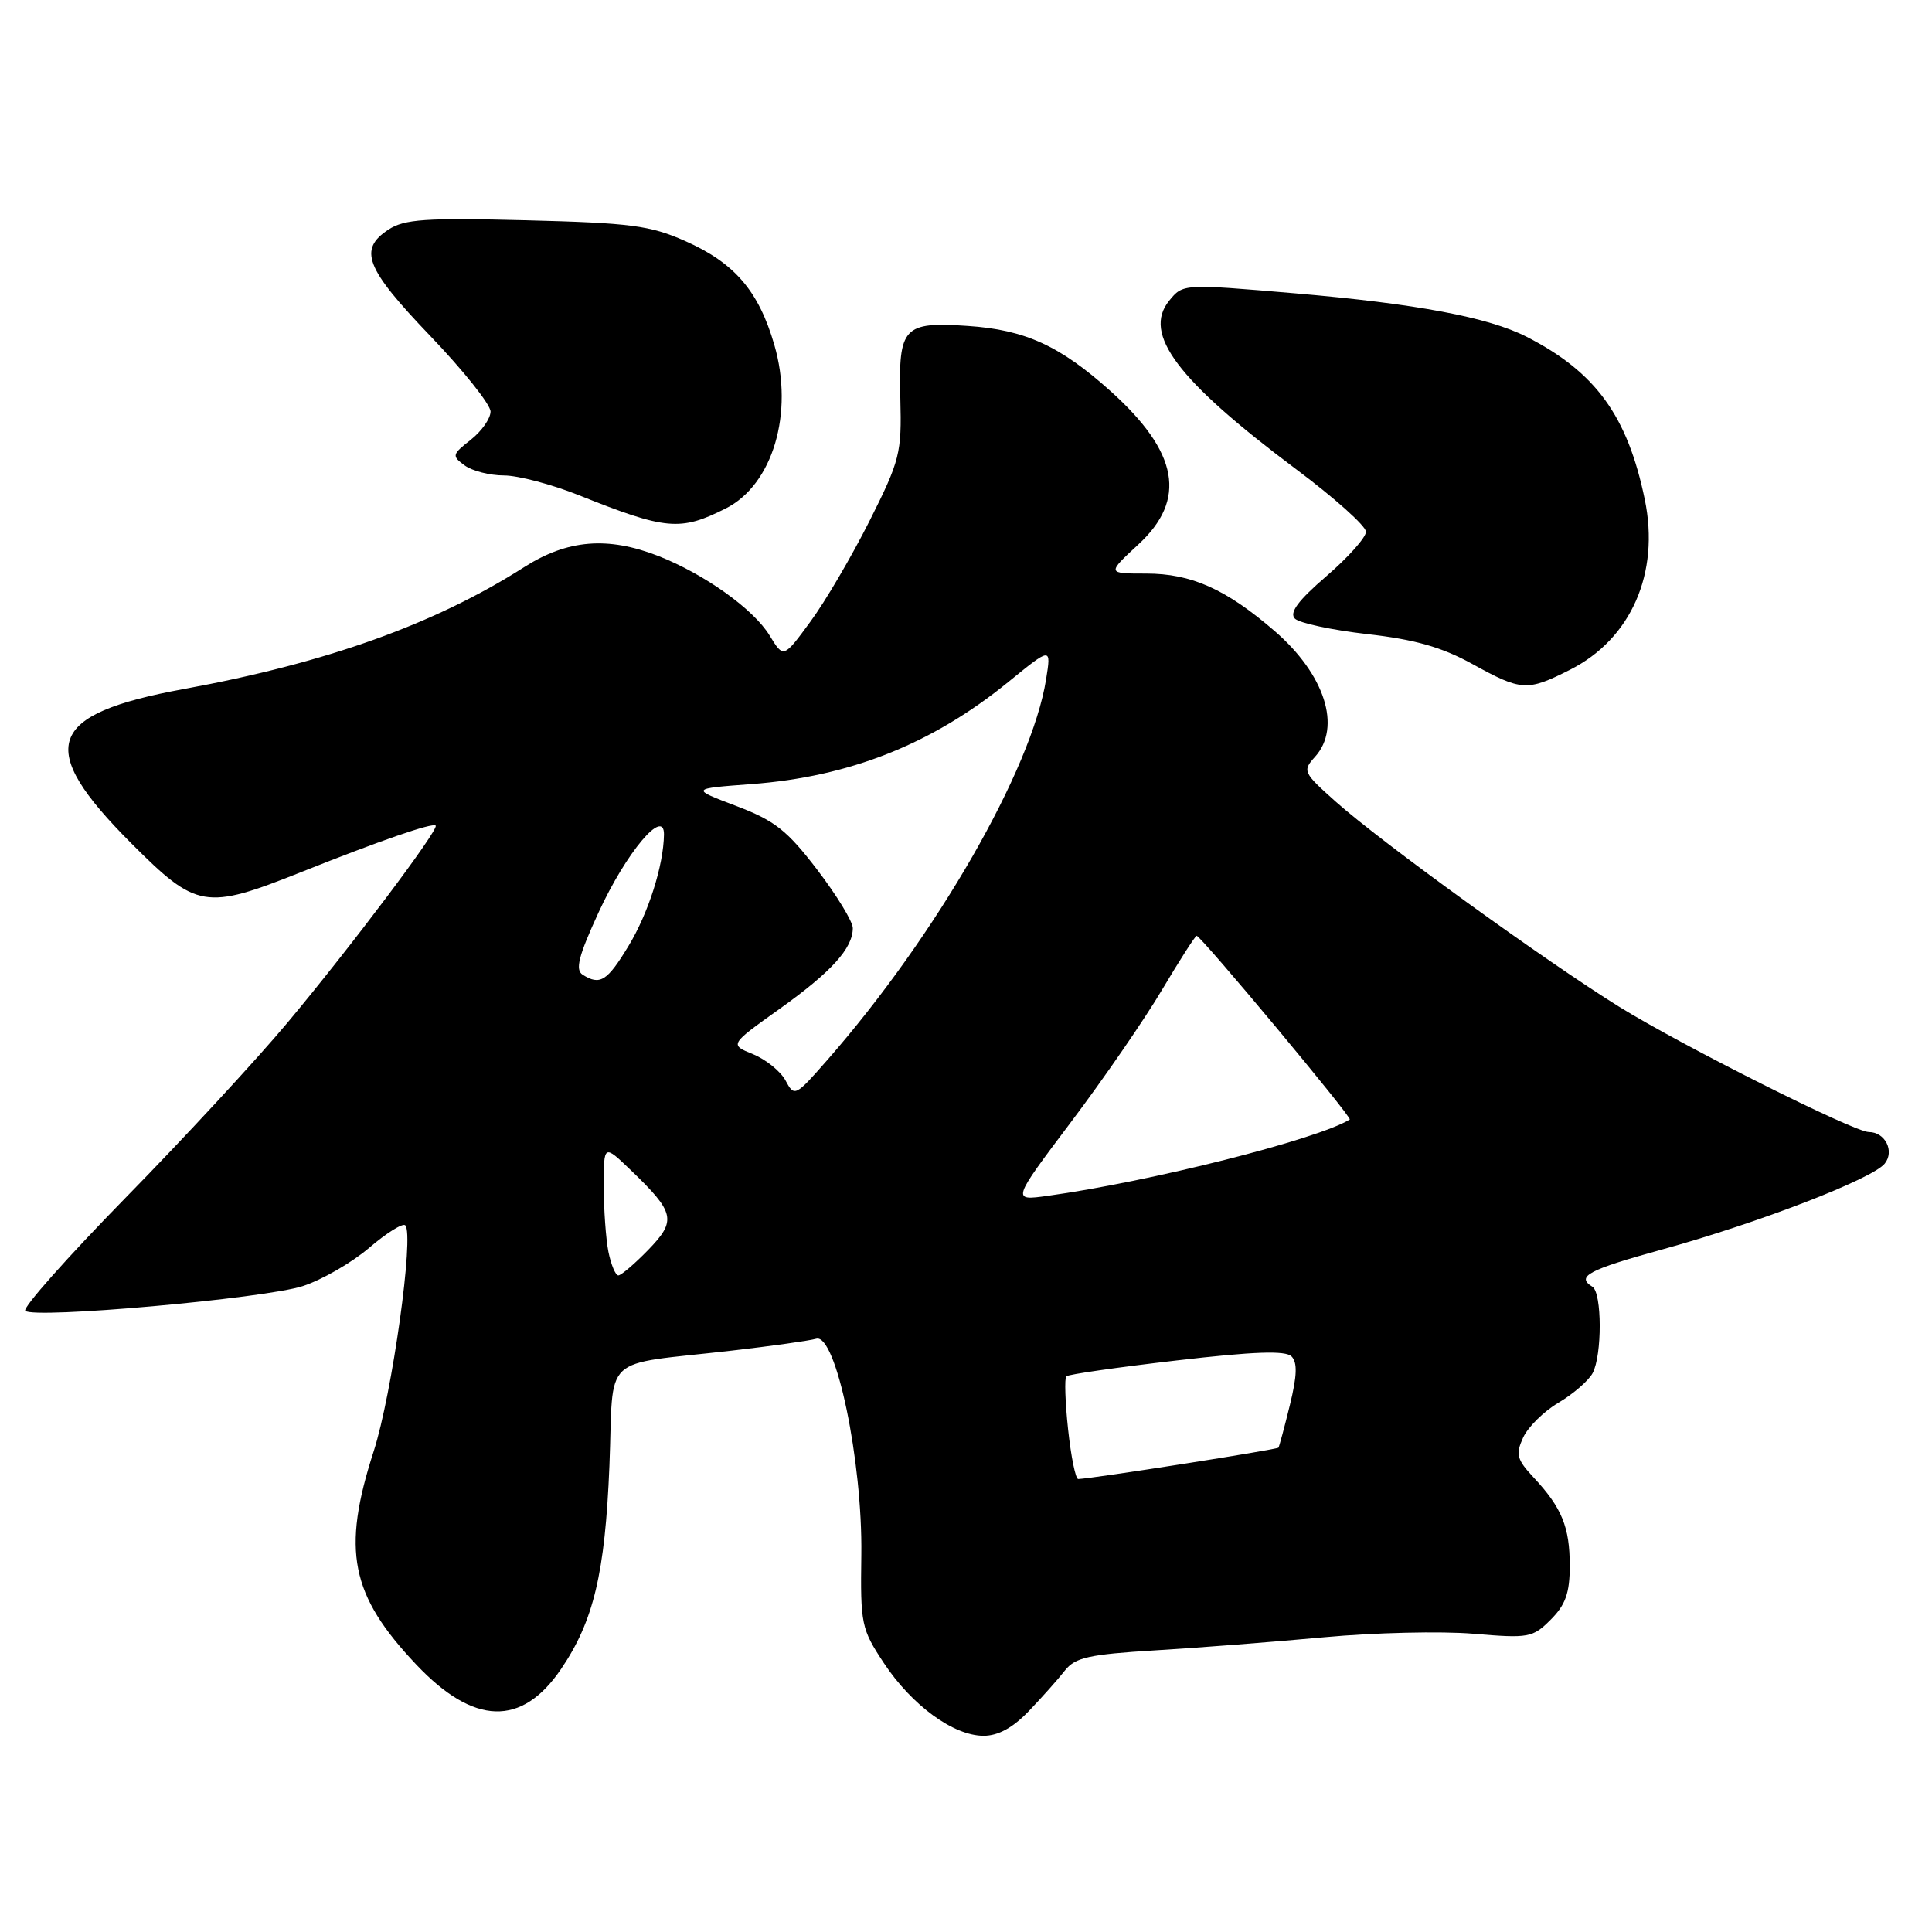 <?xml version="1.0" encoding="UTF-8" standalone="no"?>
<!DOCTYPE svg PUBLIC "-//W3C//DTD SVG 1.1//EN" "http://www.w3.org/Graphics/SVG/1.1/DTD/svg11.dtd" >
<svg xmlns="http://www.w3.org/2000/svg" xmlns:xlink="http://www.w3.org/1999/xlink" version="1.1" viewBox="0 0 256 256">
 <g >
 <path fill="currentColor"
d=" M 136.35 226.70 C 138.08 224.89 140.22 222.49 141.10 221.36 C 142.47 219.62 144.27 219.22 153.10 218.68 C 158.82 218.34 168.90 217.55 175.50 216.94 C 182.10 216.33 190.98 216.12 195.23 216.48 C 202.58 217.10 203.08 217.01 205.48 214.61 C 207.44 212.65 208.00 211.08 208.00 207.48 C 208.00 202.34 206.96 199.79 203.21 195.77 C 200.98 193.38 200.81 192.71 201.82 190.49 C 202.46 189.09 204.57 187.00 206.52 185.86 C 208.46 184.71 210.49 182.95 211.03 181.95 C 212.30 179.57 212.28 171.29 211.00 170.50 C 208.80 169.14 210.43 168.27 220.25 165.56 C 232.99 162.05 248.09 156.22 249.73 154.19 C 251.07 152.54 249.79 150.00 247.63 150.00 C 245.64 149.99 222.78 138.51 214.50 133.37 C 204.64 127.24 183.07 111.64 177.00 106.23 C 172.66 102.36 172.56 102.15 174.25 100.28 C 177.80 96.35 175.55 89.35 168.88 83.60 C 162.44 78.05 157.86 76.00 151.87 76.00 C 146.67 76.00 146.67 76.00 150.83 72.15 C 157.30 66.19 156.17 59.94 147.18 51.85 C 140.47 45.82 135.84 43.70 128.24 43.19 C 119.70 42.61 119.04 43.32 119.30 52.83 C 119.49 60.05 119.25 60.99 115.23 69.00 C 112.88 73.67 109.36 79.69 107.39 82.36 C 103.82 87.23 103.82 87.23 101.98 84.21 C 99.86 80.72 93.35 76.07 87.23 73.67 C 80.52 71.05 75.19 71.49 69.45 75.15 C 57.61 82.70 43.26 87.84 24.35 91.30 C 6.14 94.64 4.66 98.99 17.40 111.75 C 26.07 120.43 27.19 120.62 39.88 115.57 C 50.41 111.37 57.32 108.98 57.73 109.40 C 58.21 109.88 46.44 125.53 38.10 135.50 C 33.96 140.45 24.29 150.91 16.61 158.74 C 8.94 166.58 2.97 173.30 3.35 173.69 C 4.45 174.79 34.99 172.07 40.11 170.42 C 42.64 169.60 46.60 167.32 48.91 165.35 C 51.21 163.38 53.37 162.03 53.70 162.36 C 54.91 163.58 51.96 184.73 49.52 192.29 C 45.26 205.47 46.43 211.34 55.16 220.57 C 62.78 228.63 69.13 228.83 74.34 221.16 C 78.66 214.80 80.17 208.44 80.75 194.27 C 81.36 179.09 79.33 181.00 97.00 178.96 C 102.22 178.36 107.25 177.65 108.16 177.39 C 110.76 176.66 114.30 193.63 114.13 206.03 C 114.00 215.24 114.13 215.85 117.12 220.37 C 120.84 225.98 126.35 230.00 130.33 230.00 C 132.27 230.00 134.22 228.93 136.35 226.70 Z  M 208.03 88.75 C 216.13 84.66 219.96 75.94 217.94 66.18 C 215.65 55.11 211.44 49.31 202.29 44.63 C 197.22 42.04 187.70 40.25 171.62 38.87 C 156.75 37.60 156.75 37.60 154.92 39.85 C 151.36 44.24 156.00 50.39 171.75 62.18 C 176.84 65.98 181.00 69.71 181.00 70.46 C 181.00 71.21 178.64 73.86 175.75 76.35 C 171.99 79.59 170.81 81.19 171.58 81.97 C 172.17 82.56 176.47 83.48 181.15 84.02 C 187.46 84.73 191.04 85.75 195.07 87.97 C 201.61 91.58 202.35 91.62 208.03 88.75 Z  M 96.15 67.38 C 102.40 64.24 105.23 54.73 102.60 45.69 C 100.52 38.54 97.34 34.84 90.77 31.93 C 86.15 29.88 83.56 29.54 69.73 29.19 C 56.39 28.85 53.59 29.04 51.48 30.42 C 47.45 33.06 48.43 35.55 57.00 44.50 C 61.40 49.09 65.00 53.61 65.00 54.53 C 65.00 55.46 63.82 57.14 62.37 58.28 C 59.89 60.23 59.85 60.41 61.57 61.67 C 62.56 62.40 64.91 63.00 66.77 63.00 C 68.63 63.00 73.11 64.18 76.71 65.62 C 88.26 70.24 90.14 70.41 96.15 67.38 Z  M 141.53 189.42 C 141.14 185.80 141.04 182.63 141.29 182.37 C 141.55 182.11 148.12 181.17 155.90 180.27 C 166.16 179.08 170.33 178.93 171.13 179.73 C 171.93 180.53 171.87 182.29 170.92 186.16 C 170.20 189.10 169.52 191.64 169.40 191.82 C 169.23 192.08 144.85 195.91 142.87 195.98 C 142.52 195.99 141.92 193.04 141.53 189.42 Z  M 80.62 165.88 C 80.28 164.16 80.00 160.24 80.00 157.18 C 80.00 151.61 80.00 151.61 83.58 155.05 C 89.45 160.70 89.67 161.71 85.90 165.61 C 84.09 167.47 82.30 169.00 81.93 169.00 C 81.56 169.00 80.97 167.59 80.62 165.88 Z  M 141.91 148.68 C 146.23 142.95 151.67 135.05 153.99 131.13 C 156.32 127.21 158.38 124.00 158.56 124.00 C 159.13 124.00 179.23 148.11 178.85 148.34 C 174.54 150.99 152.40 156.58 138.78 158.46 C 134.06 159.11 134.06 159.11 141.91 148.68 Z  M 104.10 143.19 C 103.45 141.97 101.51 140.40 99.79 139.69 C 96.66 138.42 96.66 138.42 103.29 133.69 C 110.18 128.77 113.00 125.66 113.00 122.98 C 113.00 122.12 110.88 118.64 108.29 115.25 C 104.29 110.02 102.67 108.74 97.54 106.79 C 91.50 104.50 91.50 104.50 99.54 103.90 C 112.59 102.93 123.51 98.59 133.60 90.37 C 139.30 85.73 139.30 85.73 138.61 90.03 C 136.70 102.00 124.08 123.95 109.63 140.45 C 105.38 145.30 105.26 145.36 104.10 143.19 Z  M 77.20 129.15 C 76.19 128.50 76.66 126.68 79.31 120.91 C 82.97 112.96 88.02 106.94 87.98 110.58 C 87.92 114.69 85.91 121.03 83.26 125.38 C 80.45 130.02 79.50 130.61 77.20 129.15 Z "/>
</g>
</svg>
